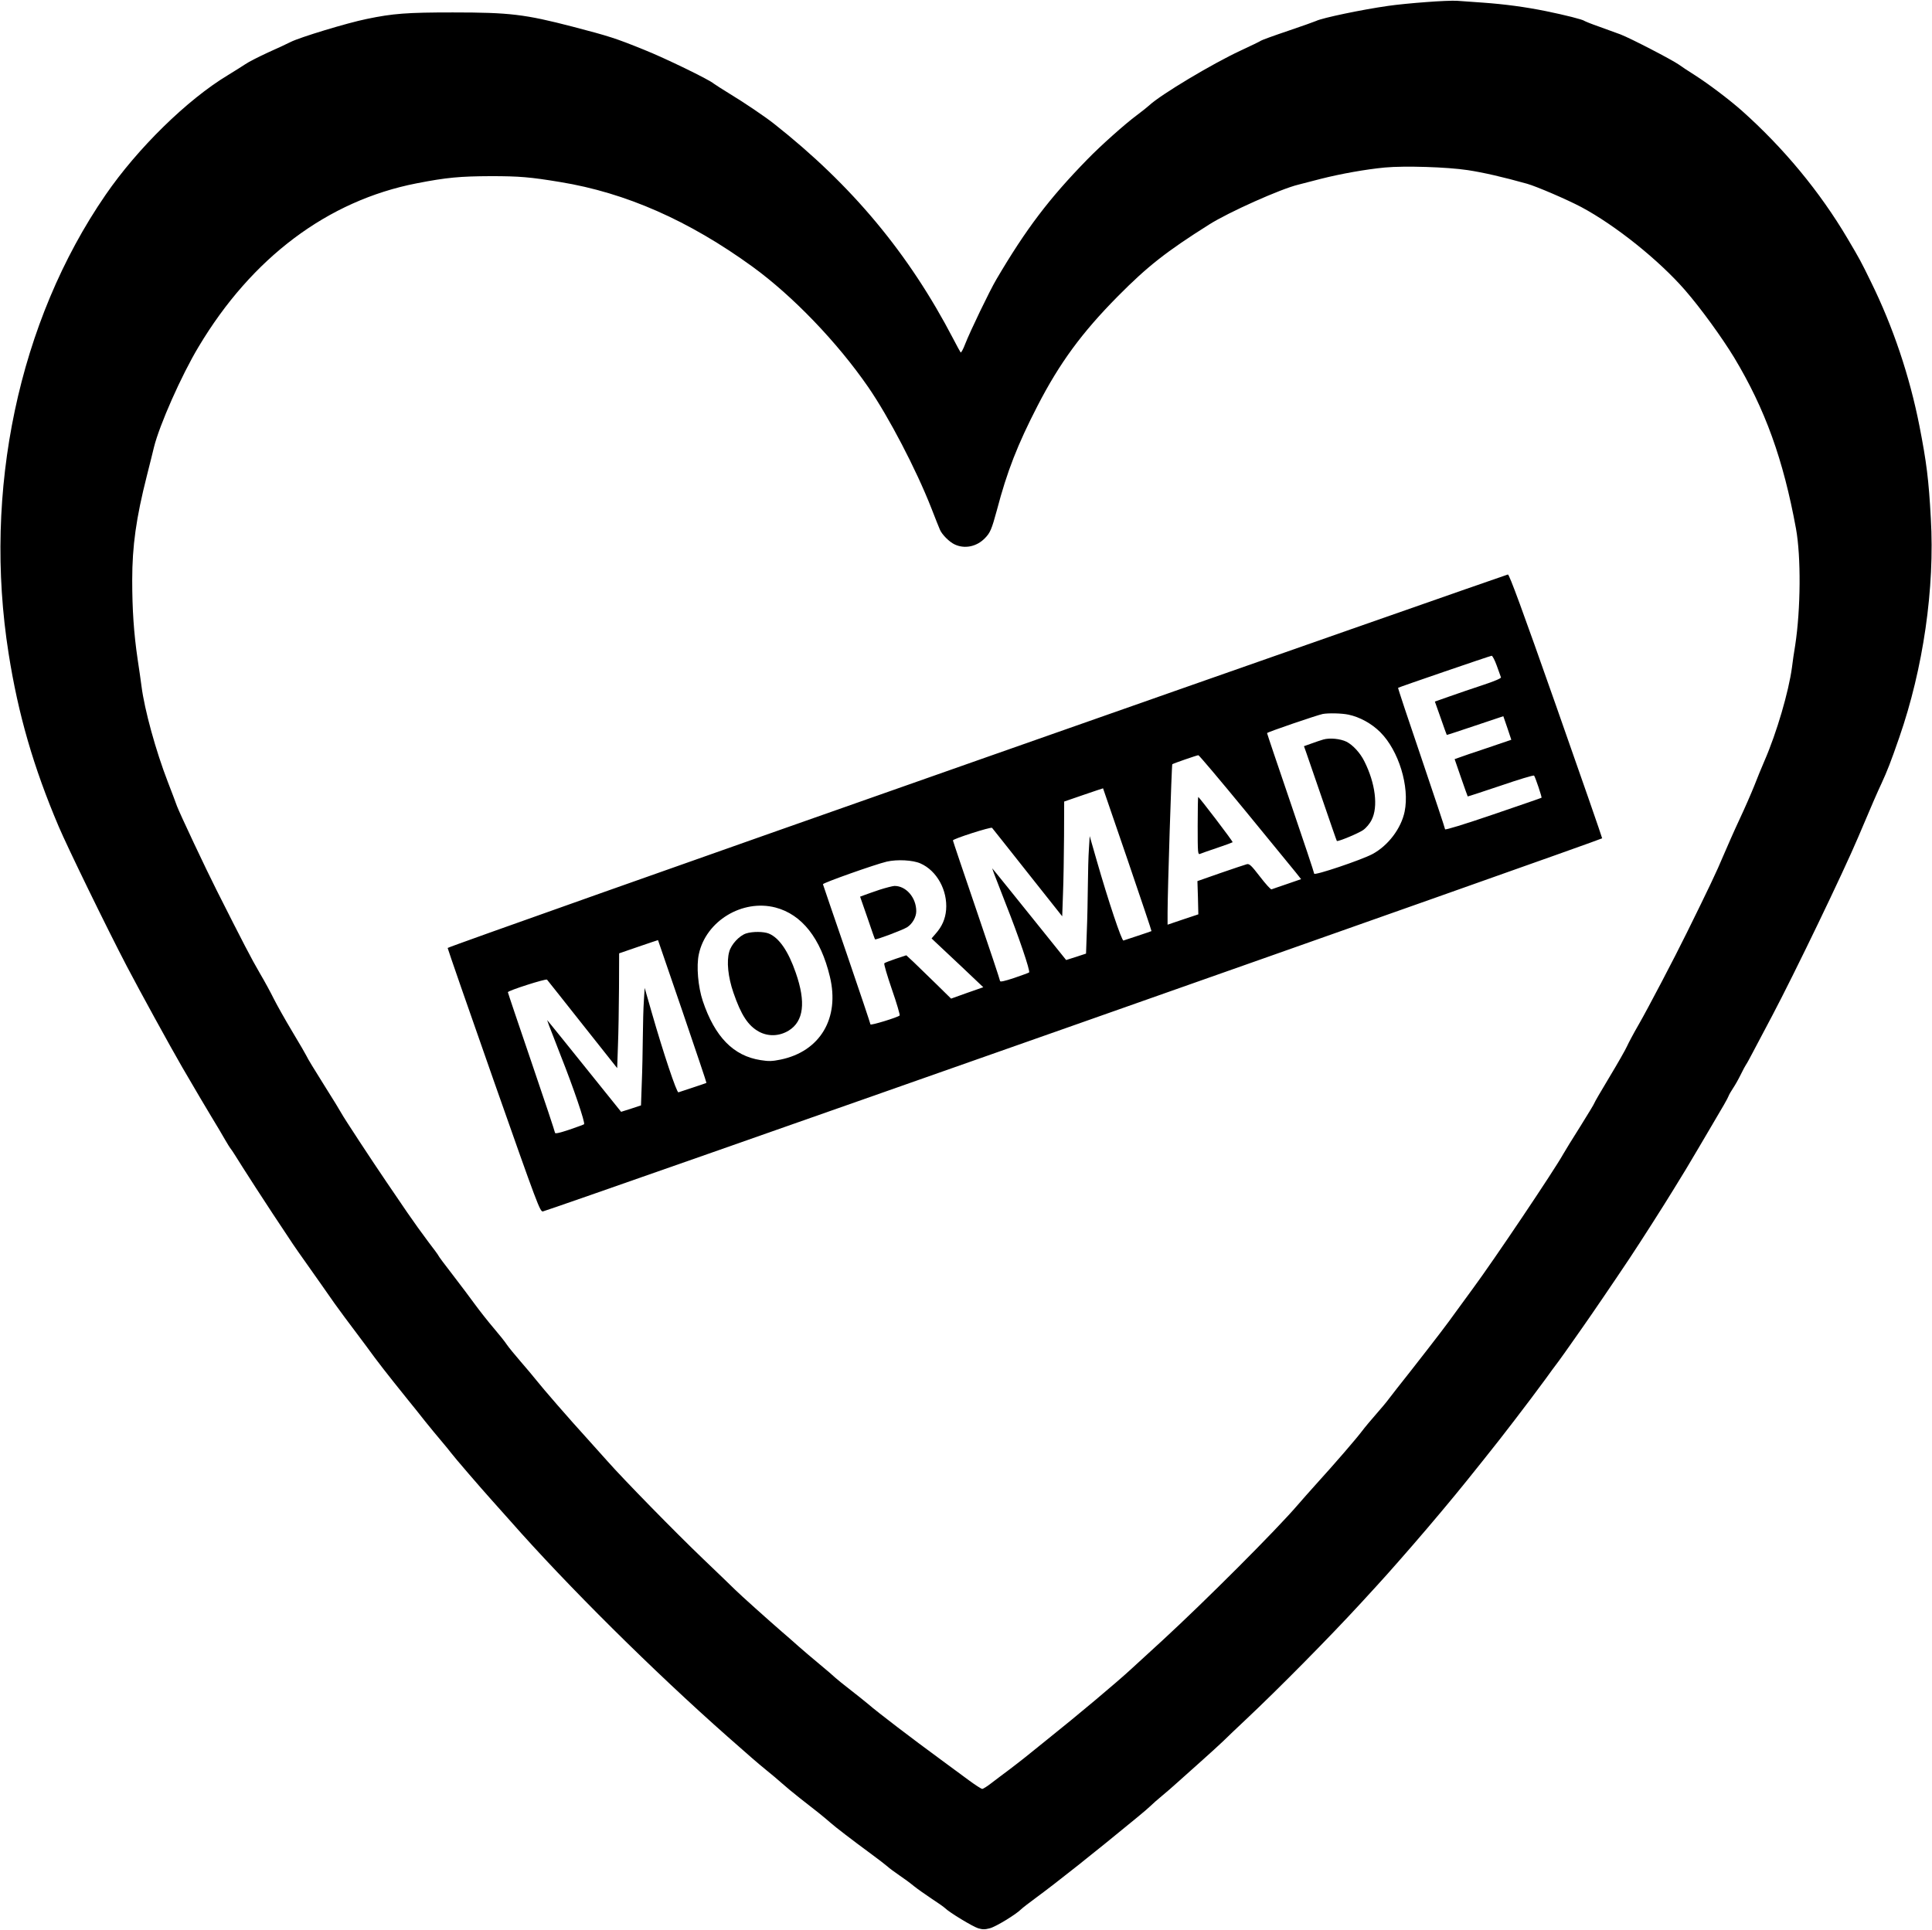 <?xml version="1.0" standalone="no"?>
<!DOCTYPE svg PUBLIC "-//W3C//DTD SVG 20010904//EN"
 "http://www.w3.org/TR/2001/REC-SVG-20010904/DTD/svg10.dtd">
<svg version="1.0" xmlns="http://www.w3.org/2000/svg"
 width="1476pt" height="1475pt" viewBox="0 0 1476 1475"
 preserveAspectRatio="xMidYMid meet">
<g transform="translate(0,1475) scale(0.1,-0.1)"
fill="#000000" stroke="none">
<path d="M10895 14734 c-99 -7 -229 -20 -290 -29 -198 -28 -504 -92 -550 -115
-11 -5 -108 -40 -215 -76 -107 -36 -200 -70 -205 -74 -6 -5 -78 -40 -160 -78
-213 -99 -609 -336 -695 -417 -14 -13 -57 -47 -97 -77 -89 -66 -274 -231 -375
-335 -292 -299 -469 -532 -696 -918 -52 -88 -200 -396 -238 -493 -15 -40 -31
-69 -35 -65 -4 5 -29 51 -56 103 -340 653 -774 1174 -1368 1643 -69 55 -234
166 -335 227 -59 36 -116 73 -127 81 -33 30 -375 196 -533 259 -220 89 -265
103 -544 176 -366 95 -482 109 -916 109 -350 0 -458 -8 -659 -50 -148 -30
-513 -141 -581 -176 -19 -10 -96 -46 -170 -79 -74 -34 -152 -74 -175 -90 -22
-15 -83 -53 -135 -85 -309 -186 -689 -558 -934 -915 -664 -966 -937 -2261
-740 -3505 73 -464 190 -868 382 -1320 67 -158 367 -774 521 -1069 100 -191
327 -605 423 -771 137 -235 153 -261 221 -375 39 -63 85 -142 104 -175 19 -33
40 -67 47 -75 7 -8 47 -71 90 -140 43 -69 147 -228 230 -355 169 -256 164
-248 244 -361 31 -44 86 -122 122 -173 36 -51 83 -118 105 -150 39 -55 112
-153 177 -239 18 -24 49 -65 68 -91 83 -115 158 -211 315 -406 36 -44 97 -120
136 -170 40 -49 95 -117 123 -149 28 -33 60 -72 71 -87 20 -28 231 -273 314
-365 25 -28 89 -99 141 -158 433 -492 1093 -1147 1659 -1647 169 -149 227
-200 296 -256 39 -31 93 -77 121 -102 28 -25 88 -75 134 -111 45 -36 110 -87
144 -113 33 -27 75 -61 91 -76 32 -29 170 -135 317 -243 49 -36 102 -77 117
-90 15 -14 56 -44 91 -68 36 -24 86 -61 111 -82 26 -21 87 -64 135 -96 49 -32
96 -65 105 -74 32 -32 210 -140 252 -153 33 -10 52 -10 89 0 45 11 202 107
240 146 10 10 62 50 115 89 151 111 433 334 774 615 40 33 85 71 99 85 14 14
52 48 85 75 33 27 87 74 121 105 33 30 114 102 179 160 65 58 142 128 170 155
28 28 106 102 173 165 252 237 640 630 878 889 184 200 218 238 399 446 133
153 309 363 410 489 39 48 95 119 125 156 91 113 166 210 238 304 37 49 94
124 127 167 33 44 84 112 113 152 28 39 73 101 100 136 26 36 65 90 87 122 22
32 67 95 99 141 60 85 236 343 356 523 85 128 260 402 335 525 32 52 75 122
95 155 20 33 63 105 95 160 32 55 77 132 100 170 88 148 124 211 131 230 4 11
20 38 35 61 15 22 41 68 58 103 17 35 35 68 40 75 5 6 29 50 53 96 25 47 91
173 148 280 168 318 543 1095 657 1365 109 257 141 331 178 410 43 94 69 159
135 350 183 527 272 1140 241 1674 -16 296 -33 430 -87 706 -75 381 -202 759
-370 1100 -78 160 -86 174 -178 330 -213 361 -490 695 -811 981 -98 86 -251
202 -359 271 -45 28 -99 64 -121 80 -55 38 -365 199 -445 230 -36 13 -110 40
-165 60 -55 19 -104 39 -110 43 -13 11 -148 45 -295 75 -158 32 -314 53 -483
65 -78 5 -167 12 -197 14 -30 2 -136 -2 -235 -10z m318 -1284 c119 -18 271
-53 453 -104 74 -21 304 -120 414 -178 262 -140 594 -406 794 -636 120 -138
282 -362 375 -515 237 -395 375 -778 472 -1307 39 -215 36 -615 -6 -890 -9
-52 -20 -129 -25 -171 -25 -185 -116 -497 -209 -711 -22 -51 -58 -138 -79
-193 -22 -55 -72 -170 -112 -255 -40 -85 -96 -213 -126 -283 -45 -109 -113
-252 -276 -582 -93 -190 -302 -588 -366 -699 -41 -71 -82 -148 -92 -171 -10
-23 -70 -129 -134 -235 -64 -106 -116 -196 -116 -200 0 -4 -48 -83 -106 -176
-59 -93 -118 -189 -132 -214 -69 -124 -531 -812 -690 -1027 -40 -54 -98 -134
-130 -178 -64 -90 -144 -195 -342 -448 -75 -94 -151 -192 -170 -217 -18 -25
-64 -79 -100 -120 -36 -41 -83 -97 -104 -125 -41 -55 -209 -250 -351 -406 -49
-55 -112 -125 -139 -157 -165 -193 -709 -737 -1035 -1037 -90 -82 -198 -182
-240 -220 -108 -100 -408 -352 -646 -542 -66 -53 -140 -113 -165 -133 -25 -20
-79 -62 -120 -93 -41 -31 -102 -76 -134 -101 -33 -26 -65 -46 -72 -46 -7 0
-52 29 -101 65 -48 36 -144 106 -213 157 -216 158 -486 364 -556 425 -27 22
-89 73 -139 111 -49 38 -101 80 -114 92 -13 13 -67 59 -120 103 -53 44 -125
105 -161 137 -36 32 -90 80 -121 106 -105 91 -324 287 -365 328 -23 23 -133
129 -245 236 -208 199 -610 610 -728 744 -36 41 -106 119 -156 174 -136 149
-338 382 -386 443 -24 30 -78 95 -121 144 -43 50 -91 108 -106 130 -14 22 -60
79 -101 127 -41 48 -104 128 -140 177 -36 50 -114 153 -173 230 -60 77 -108
142 -108 145 0 3 -35 51 -79 108 -43 57 -115 157 -160 223 -45 66 -117 172
-160 235 -107 157 -325 489 -341 520 -7 14 -68 114 -137 223 -68 108 -127 205
-130 215 -4 9 -53 95 -110 189 -57 95 -120 208 -141 250 -21 43 -69 132 -108
198 -61 104 -132 241 -328 630 -83 164 -283 589 -304 645 -11 30 -42 114 -70
185 -92 238 -178 551 -201 731 -5 38 -18 132 -30 209 -29 198 -41 379 -41 602
0 261 30 475 112 798 22 88 47 186 54 217 42 170 210 550 341 768 407 682 988
1117 1665 1249 230 45 332 54 568 55 217 0 301 -7 530 -45 502 -82 984 -295
1469 -647 308 -224 648 -578 884 -920 157 -228 366 -629 481 -922 31 -80 61
-155 66 -166 15 -38 74 -97 115 -115 76 -35 166 -16 228 47 42 42 53 69 93
216 78 297 158 501 311 798 168 326 337 557 614 837 226 228 368 340 696 547
148 94 548 273 682 305 20 5 98 25 174 45 151 38 340 72 487 86 151 14 475 4
633 -20z"/>
<path d="M7463 8938 c-2224 -782 -4043 -1426 -4043 -1432 0 -6 158 -462 352
-1014 338 -961 354 -1003 376 -999 57 11 8092 2842 8092 2851 0 6 -158 462
-352 1013 -258 734 -357 1003 -368 1003 -8 -1 -1834 -640 -4057 -1422z m3972
725 c16 -43 30 -83 32 -89 3 -7 -51 -30 -139 -59 -79 -26 -193 -65 -255 -87
l-111 -39 45 -127 c24 -70 45 -127 46 -128 1 -1 99 31 217 71 l215 72 31 -90
30 -90 -185 -63 c-102 -34 -200 -67 -217 -74 l-31 -11 49 -142 c27 -78 50
-142 51 -143 1 -1 114 36 251 82 137 47 252 82 256 77 9 -10 61 -165 57 -169
-2 -2 -168 -59 -370 -128 -222 -76 -367 -120 -367 -113 0 7 -82 252 -181 545
-100 293 -180 534 -178 536 6 5 702 244 715 245 6 0 24 -34 39 -76z m-1133
-374 c86 -18 177 -68 243 -134 141 -141 225 -416 186 -607 -27 -130 -127 -261
-247 -325 -85 -45 -444 -166 -444 -149 0 7 -81 250 -180 540 -99 290 -180 530
-180 534 0 7 381 137 425 146 42 8 146 6 197 -5z m-792 -730 c190 -232 364
-445 388 -474 l42 -53 -107 -37 c-60 -20 -113 -39 -119 -41 -6 -2 -45 41 -88
97 -67 87 -81 100 -101 95 -13 -3 -103 -34 -200 -67 l-177 -62 4 -127 3 -127
-117 -39 -118 -40 0 94 c0 159 31 1126 36 1132 7 6 186 68 199 69 6 0 165
-189 355 -420z m-896 -378 c102 -300 185 -545 183 -546 -1 -1 -47 -17 -102
-35 -55 -18 -105 -35 -112 -37 -13 -5 -116 303 -204 610 l-54 188 -6 -98 c-4
-54 -7 -179 -8 -278 -1 -99 -4 -257 -8 -351 l-6 -171 -76 -25 -76 -24 -250
311 c-137 171 -265 329 -282 350 l-33 40 14 -40 c8 -22 49 -128 91 -235 95
-239 188 -512 177 -521 -4 -3 -55 -22 -114 -42 -75 -25 -108 -32 -108 -23 0 7
-81 250 -180 540 -99 290 -180 530 -180 534 0 12 291 105 299 96 4 -5 127
-159 272 -343 l264 -333 6 173 c4 96 7 293 8 439 l1 265 148 51 c81 28 148 50
149 50 0 -1 85 -246 187 -545z m-1582 -29 c125 -55 208 -205 196 -355 -6 -69
-31 -127 -80 -182 l-31 -36 24 -23 c13 -13 102 -96 198 -186 l173 -164 -123
-43 -123 -44 -115 113 c-64 62 -141 137 -171 166 l-56 52 -79 -26 c-44 -15
-84 -30 -89 -35 -5 -4 21 -92 58 -200 37 -106 63 -196 59 -199 -16 -15 -223
-78 -223 -68 0 5 -81 247 -180 536 -100 290 -182 531 -183 535 -2 10 399 152
488 173 79 18 199 12 257 -14z m-1107 -337 c201 -53 345 -235 415 -528 77
-318 -75 -572 -377 -634 -64 -13 -90 -14 -152 -4 -208 32 -350 178 -442 452
-36 108 -50 267 -30 358 54 253 332 422 586 356z m-711 -794 c102 -300 185
-545 183 -546 -1 -1 -47 -17 -102 -35 -55 -18 -105 -35 -112 -37 -13 -5 -116
303 -204 610 l-54 188 -6 -98 c-4 -54 -7 -179 -8 -278 -1 -99 -4 -257 -8 -351
l-6 -171 -76 -25 -76 -24 -250 311 c-137 171 -265 329 -282 350 l-33 40 14
-40 c8 -22 49 -128 91 -235 95 -239 188 -512 177 -521 -4 -3 -55 -22 -114 -42
-75 -25 -108 -32 -108 -23 0 7 -81 250 -180 540 -99 290 -180 530 -180 534 0
12 291 105 299 96 4 -5 127 -159 272 -343 l264 -333 6 173 c4 96 7 293 8 439
l1 265 148 51 c81 28 148 50 149 50 0 -1 85 -246 187 -545z"/>
<path d="M10110 9099 c-19 -6 -61 -19 -92 -31 l-56 -20 15 -42 c8 -22 64 -185
124 -360 60 -175 110 -320 112 -322 7 -8 165 58 201 83 23 16 51 49 65 78 51
99 29 280 -56 448 -31 63 -87 124 -136 149 -47 23 -128 31 -177 17z"/>
<path d="M9150 8439 c0 -207 1 -221 18 -214 9 4 68 25 131 46 63 21 116 41
118 43 5 4 -256 346 -263 346 -2 0 -4 -99 -4 -221z"/>
<path d="M6720 7951 c-47 -16 -99 -34 -117 -41 l-32 -12 56 -161 c30 -89 56
-163 58 -165 6 -6 214 72 246 93 40 26 69 78 69 122 0 104 -78 194 -167 193
-15 -1 -66 -14 -113 -29z"/>
<path d="M5700 7617 c-52 -17 -114 -84 -129 -140 -21 -74 -9 -193 32 -312 59
-172 112 -253 196 -299 71 -38 155 -35 227 9 114 71 132 216 54 440 -57 166
-127 268 -206 301 -39 16 -124 17 -174 1z"/>
</g>
</svg>
